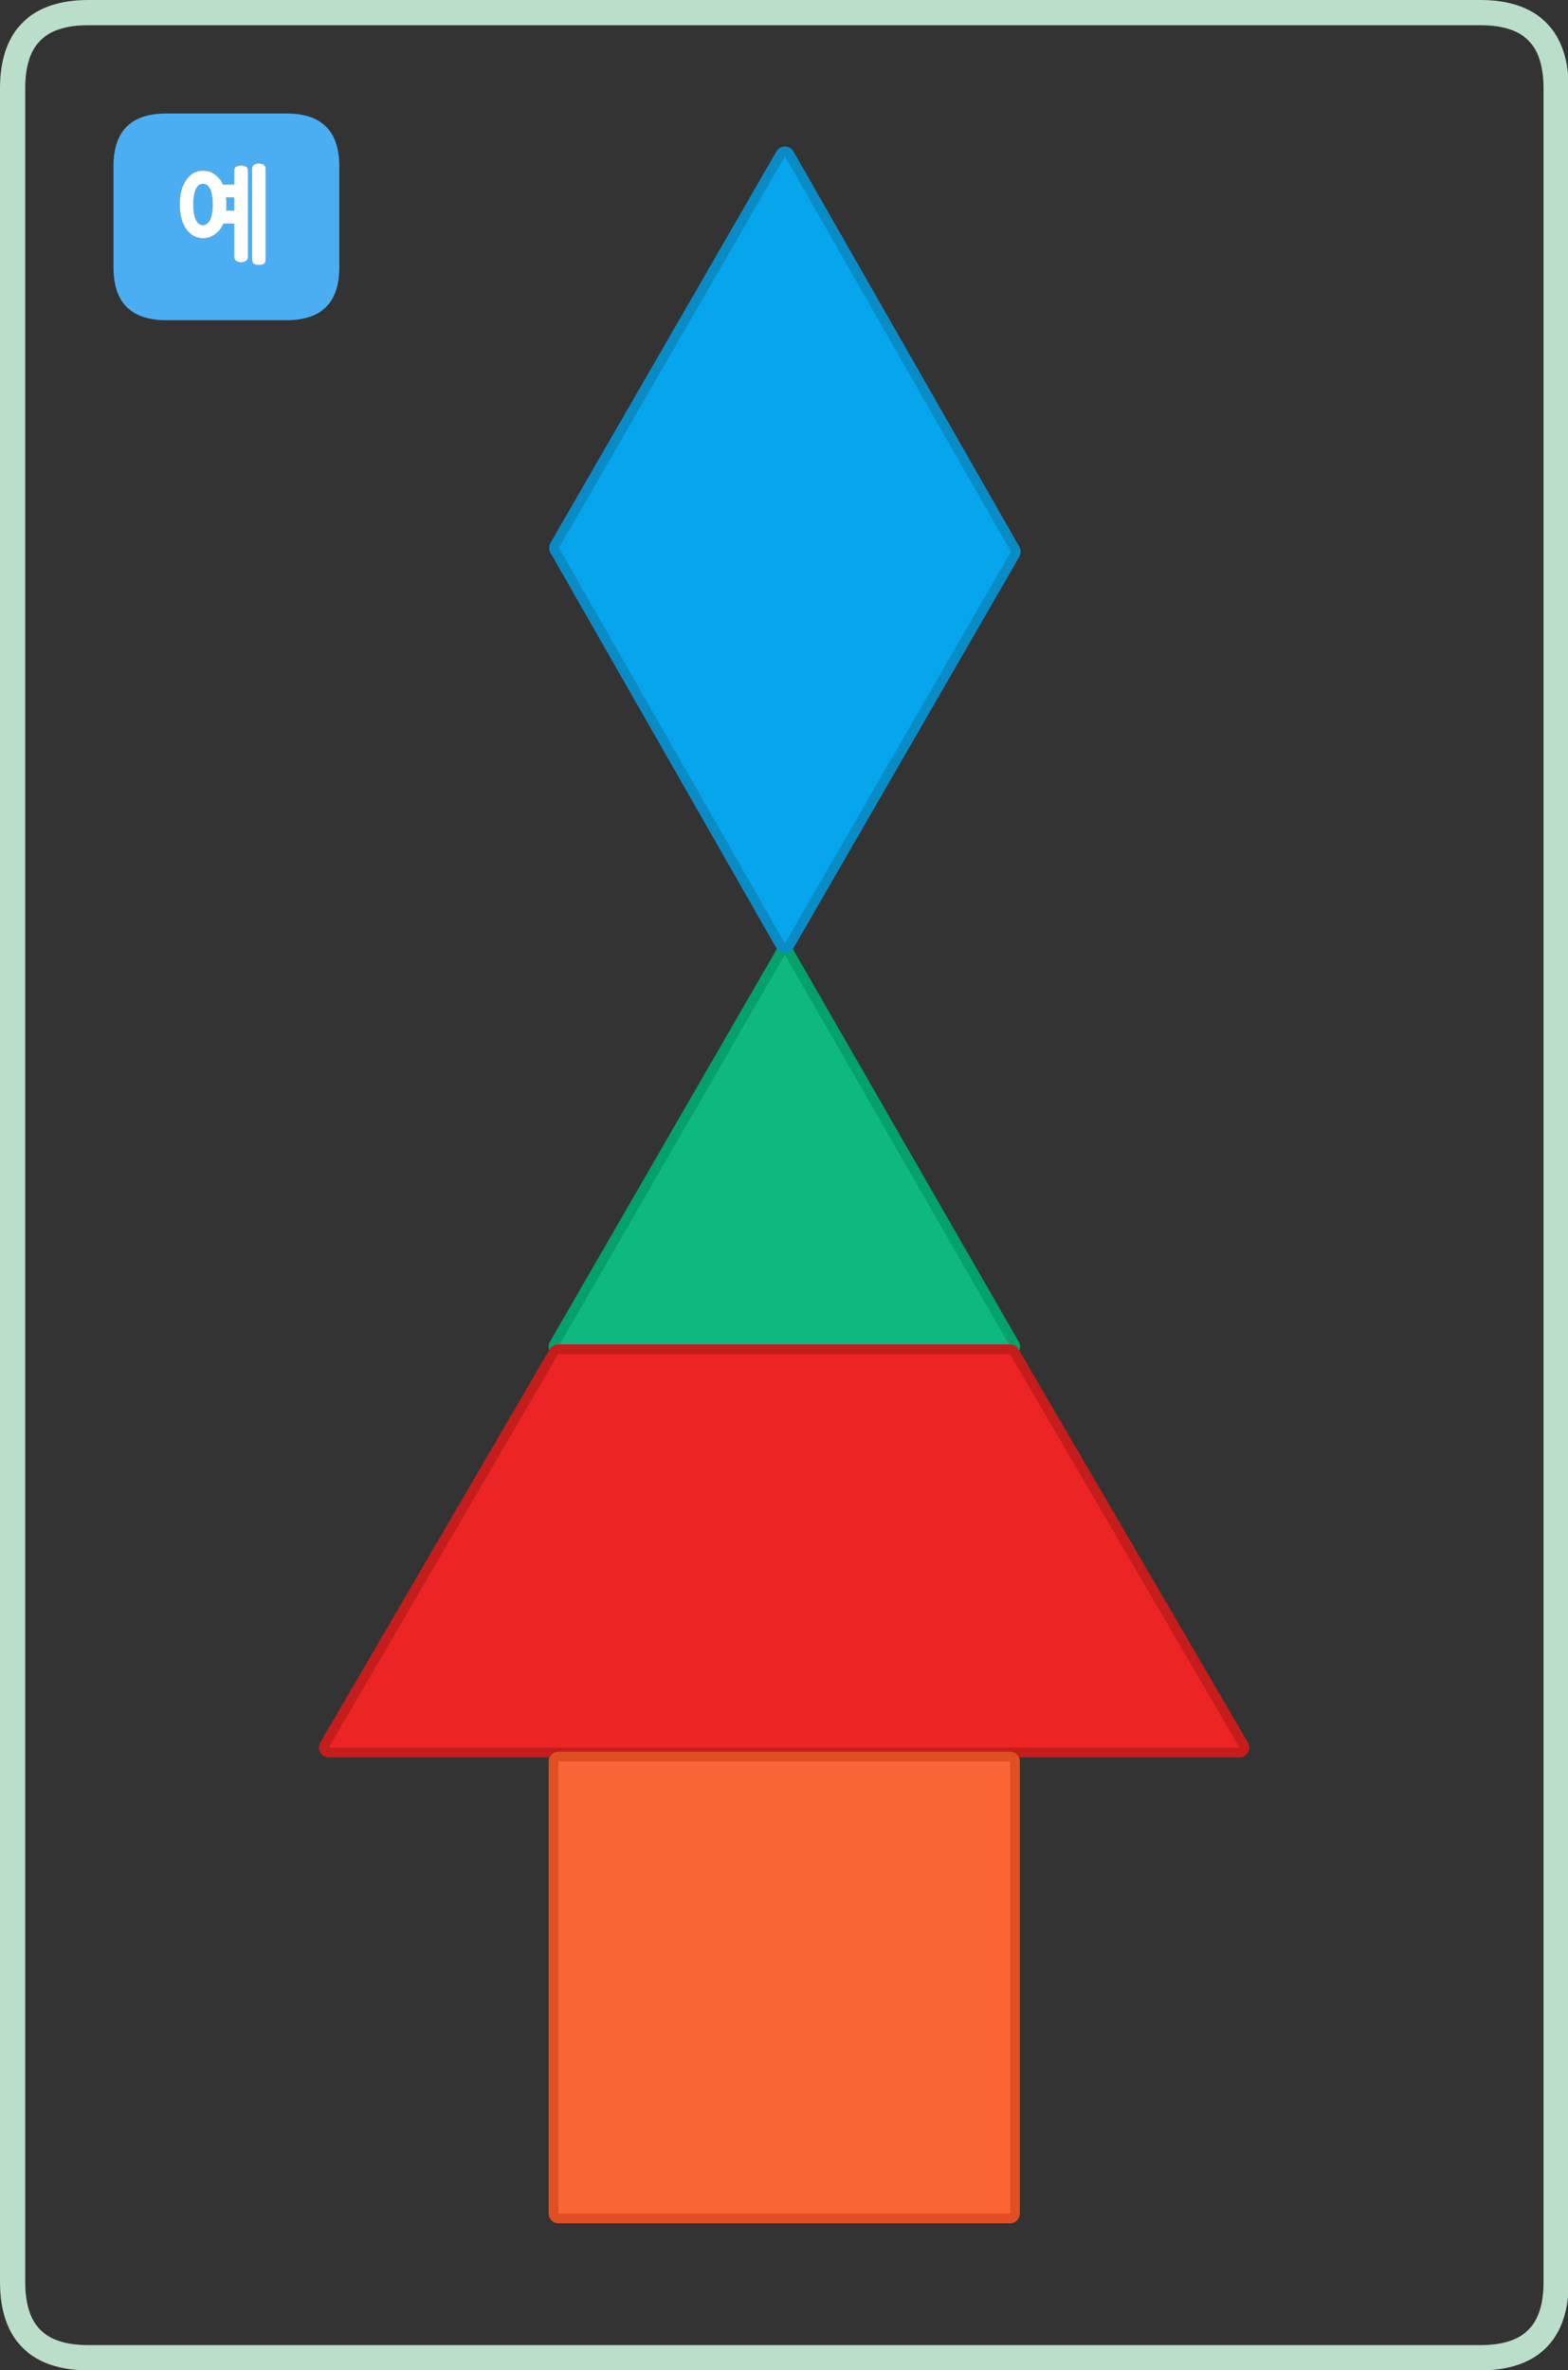 
<svg xmlns="http://www.w3.org/2000/svg" version="1.1" xmlns:xlink="http://www.w3.org/1999/xlink" preserveAspectRatio="none" x="0px" y="0px" width="311px" height="470px" viewBox="0 0 311 470">
<rect x="0" y="0" width="311" height="470" fill="#333333" stroke="none"/>
<defs>
<g id="Layer0_0_FILL">
<path fill="#4BAEF3" stroke="none" d="
M 67.3 33
Q 67.3 22.5 56.8 22.5
L 33 22.5
Q 22.5 22.5 22.5 33
L 22.5 53
Q 22.5 63.5 33 63.5
L 56.8 63.5
Q 67.3 63.5 67.3 53
L 67.3 33
M 52.6 33
Q 52.7 33.2 52.7 33.5
L 52.7 51.5
Q 52.7 52.1 52.3 52.35 52.1 52.45 51.85 52.5 51.55 52.55 51.25 52.55 51 52.55 50.8 52.5 50.55 52.45 50.4 52.35 50 52.1 50 51.5
L 50 33.5
Q 50 33.2 50.1 33 50.2 32.8 50.4 32.65 50.55 32.55 50.8 32.5 51 32.4 51.25 32.4 51.55 32.4 51.85 32.5 52.1 32.55 52.3 32.65 52.5 32.8 52.6 33
M 43.95 36.1
Q 44.1 36.35 44.2 36.6
L 46.45 36.6 46.45 33.9
Q 46.45 33.25 46.85 33.05 47.05 32.95 47.3 32.9 47.5 32.8 47.75 32.8 48.05 32.8 48.3 32.9 48.6 32.95 48.8 33.05 49.2 33.25 49.2 33.9
L 49.2 50.9
Q 49.2 51.15 49.1 51.4 49 51.6 48.8 51.75 48.6 51.85 48.3 51.95 48.05 52 47.75 52 47.5 52 47.3 51.95 47.05 51.85 46.85 51.75 46.65 51.6 46.55 51.4 46.45 51.15 46.45 50.9
L 46.45 44.35 44.3 44.35
Q 44.15 44.65 44 44.95 43.85 45.2 43.7 45.45 43.05 46.3 42.2 46.75 41.35 47.25 40.25 47.25 39.75 47.25 39.3 47.1 38.8 47 38.35 46.75 37.95 46.55 37.6 46.2 37.25 45.9 36.95 45.45 36.65 45 36.4 44.5 36.15 44 36 43.35 35.8 42.75 35.75 42.05 35.65 41.35 35.65 40.55 35.65 39.75 35.75 39.05 35.8 38.35 36 37.7 36.15 37.1 36.4 36.6 36.65 36.1 36.95 35.65 37.25 35.25 37.6 34.9 37.95 34.55 38.35 34.3 38.8 34.1 39.3 33.95 39.75 33.85 40.25 33.85 41.35 33.85 42.2 34.3 42.6 34.55 43 34.9 43.4 35.25 43.7 35.65 43.85 35.85 43.95 36.1
M 42.05 42.25
Q 42.2 41.5 42.2 40.55 42.2 39.6 42.05 38.8 41.95 38.05 41.7 37.5 41.4 37 41.05 36.7 40.7 36.45 40.3 36.45 39.85 36.45 39.45 36.7 39.1 37 38.85 37.5 38.35 38.6 38.35 40.55 38.35 41.5 38.45 42.25 38.6 43 38.85 43.55 39.1 44.1 39.45 44.35 39.85 44.65 40.3 44.65 40.7 44.65 41.05 44.35 41.4 44.1 41.7 43.55 41.95 43 42.05 42.25
M 46.45 41.75
L 46.45 39.15 44.85 39.15
Q 44.85 39.5 44.9 39.85 44.9 40.2 44.9 40.55 44.9 40.85 44.9 41.15 44.9 41.45 44.85 41.75
L 46.45 41.75 Z"/>

<path fill="#FFFFFF" stroke="none" d="
M 44.2 36.6
Q 44.1 36.35 43.95 36.1 43.85 35.85 43.7 35.65 43.4 35.25 43 34.9 42.6 34.55 42.2 34.3 41.35 33.85 40.25 33.85 39.75 33.85 39.3 33.95 38.8 34.1 38.35 34.3 37.95 34.55 37.6 34.9 37.25 35.25 36.95 35.65 36.65 36.1 36.4 36.6 36.15 37.1 36 37.7 35.8 38.35 35.75 39.05 35.65 39.75 35.65 40.55 35.65 41.35 35.75 42.05 35.8 42.75 36 43.35 36.15 44 36.4 44.5 36.65 45 36.95 45.45 37.25 45.9 37.6 46.2 37.95 46.55 38.35 46.75 38.8 47 39.3 47.1 39.75 47.25 40.25 47.25 41.35 47.25 42.2 46.75 43.05 46.3 43.7 45.45 43.85 45.2 44 44.95 44.15 44.65 44.3 44.35
L 46.45 44.35 46.45 50.9
Q 46.45 51.15 46.55 51.4 46.65 51.6 46.85 51.75 47.05 51.85 47.3 51.95 47.5 52 47.75 52 48.05 52 48.3 51.95 48.6 51.85 48.8 51.75 49 51.6 49.1 51.4 49.2 51.15 49.2 50.9
L 49.2 33.9
Q 49.2 33.25 48.8 33.05 48.6 32.95 48.3 32.9 48.05 32.8 47.75 32.8 47.5 32.8 47.3 32.9 47.05 32.95 46.85 33.05 46.45 33.25 46.45 33.9
L 46.45 36.6 44.2 36.6
M 46.45 39.15
L 46.45 41.75 44.85 41.75
Q 44.9 41.45 44.9 41.15 44.9 40.85 44.9 40.55 44.9 40.2 44.9 39.85 44.85 39.5 44.85 39.15
L 46.45 39.15
M 42.2 40.55
Q 42.2 41.5 42.05 42.25 41.95 43 41.7 43.55 41.4 44.1 41.05 44.35 40.7 44.65 40.3 44.65 39.85 44.65 39.45 44.35 39.1 44.1 38.85 43.55 38.6 43 38.45 42.25 38.35 41.5 38.35 40.55 38.35 38.6 38.85 37.5 39.1 37 39.45 36.7 39.85 36.45 40.3 36.45 40.7 36.45 41.05 36.7 41.4 37 41.7 37.5 41.95 38.05 42.05 38.8 42.2 39.6 42.2 40.55
M 52.7 33.5
Q 52.7 33.2 52.6 33 52.5 32.8 52.3 32.65 52.1 32.55 51.85 32.5 51.55 32.4 51.25 32.4 51 32.4 50.8 32.5 50.55 32.55 50.4 32.65 50.2 32.8 50.1 33 50 33.2 50 33.5
L 50 51.5
Q 50 52.1 50.4 52.35 50.55 52.45 50.8 52.5 51 52.55 51.25 52.55 51.55 52.55 51.85 52.5 52.1 52.45 52.3 52.35 52.7 52.1 52.7 51.5
L 52.7 33.5 Z"/>
</g>

<g id="fdbfdbdndnm_4_Layer0_0_FILL">
<path fill="#0FB87E" stroke="none" d="
M 34.45 29.9
L 0.05 -29.9 -34.5 29.9 34.45 29.9 Z"/>
</g>

<g id="fdbfdbdndnm_2_Layer0_0_FILL">
<path fill="#EC2524" stroke="none" d="
M -34.5 -30
L -69.5 30 69.45 30 34.45 -30 -34.5 -30 Z"/>
</g>

<g id="fdbfdbdndnm_3_Layer0_0_FILL">
<path fill="#06A5EC" stroke="none" d="
M -17 -30
L -52 30 16.95 30 51.95 -30 -17 -30 Z"/>
</g>

<g id="fdbfdbdndnm_1_Layer0_0_FILL">
<path fill="#FC6637" stroke="none" d="
M -34.45 -34.45
L -34.45 34.5 34.45 34.5 34.45 -34.45 -34.45 -34.45 Z"/>
</g>

<path id="Layer0_0_1_STROKES" stroke="#BBDECB" stroke-width="5" stroke-linejoin="round" stroke-linecap="round" fill="none" d="
M 17.5 2.5
L 293.65 2.5
Q 308.65 2.5 308.65 17.5
L 308.65 215 308.65 418.05 308.65 452.55
Q 308.65 467.55 293.65 467.55
L 17.5 467.55
Q 2.5 467.55 2.5 452.55
L 2.5 17.5
Q 2.5 2.5 17.5 2.5 Z"/>

<path id="fdbfdbdndnm_4_Layer1_0_1_STROKES" stroke="#04A16B" stroke-width="3" stroke-linejoin="round" stroke-linecap="round" fill="none" d="
M 0.05 -29.9
L 34.45 29.9 -34.5 29.9 0.05 -29.9 Z"/>

<path id="fdbfdbdndnm_2_Layer1_0_1_STROKES" stroke="#C41D1C" stroke-width="3" stroke-linejoin="round" stroke-linecap="round" fill="none" d="
M -34.5 -30
L 34.45 -30 69.45 30 -69.5 30 -34.5 -30 Z"/>

<path id="fdbfdbdndnm_3_Layer1_0_1_STROKES" stroke="#098CC6" stroke-width="3" stroke-linejoin="round" stroke-linecap="round" fill="none" d="
M -17 -30
L 51.95 -30 16.95 30 -52 30 -17 -30 Z"/>

<path id="fdbfdbdndnm_1_Layer1_0_1_STROKES" stroke="#E04F23" stroke-width="3" stroke-linejoin="round" stroke-linecap="round" fill="none" d="
M -34.45 -34.45
L 34.45 -34.45 34.45 34.5 -34.45 34.5 -34.45 -34.45 Z"/>
</defs>

<g transform="matrix( 1, 0, 0, 1, 0,0) ">
<use xlink:href="#Layer0_0_FILL"/>

<use xlink:href="#Layer0_0_1_STROKES"/>
</g>

<g transform="matrix( 1.3, 0, 0, 1.3, 155.6,228.2) ">
<g transform="matrix( 1, 0, 0, 1, 0,0) ">
<use xlink:href="#fdbfdbdndnm_4_Layer1_0_1_STROKES"/>
</g>

<g transform="matrix( 1, 0, 0, 1, 0,0) ">
<use xlink:href="#fdbfdbdndnm_4_Layer0_0_FILL"/>
</g>
</g>

<g transform="matrix( 1.3, 0, 0, 1.3, 155.55,307.55) ">
<g transform="matrix( 1, 0, 0, 1, 0,0) ">
<use xlink:href="#fdbfdbdndnm_2_Layer1_0_1_STROKES"/>
</g>

<g transform="matrix( 1, 0, 0, 1, 0,0) ">
<use xlink:href="#fdbfdbdndnm_2_Layer0_0_FILL"/>
</g>
</g>

<g transform="matrix( 0.65, -1.126, 1.126, 0.65, 155.7,109) ">
<g transform="matrix( 1, 0, 0, 1, 0,0) ">
<use xlink:href="#fdbfdbdndnm_3_Layer1_0_1_STROKES"/>
</g>

<g transform="matrix( 1, 0, 0, 1, 0,0) ">
<use xlink:href="#fdbfdbdndnm_3_Layer0_0_FILL"/>
</g>
</g>

<g transform="matrix( 1.3, 0, 0, 1.3, 155.55,394.1) ">
<g transform="matrix( 1, 0, 0, 1, 0,0) ">
<use xlink:href="#fdbfdbdndnm_1_Layer1_0_1_STROKES"/>
</g>

<g transform="matrix( 1, 0, 0, 1, 0,0) ">
<use xlink:href="#fdbfdbdndnm_1_Layer0_0_FILL"/>
</g>
</g>
</svg>
